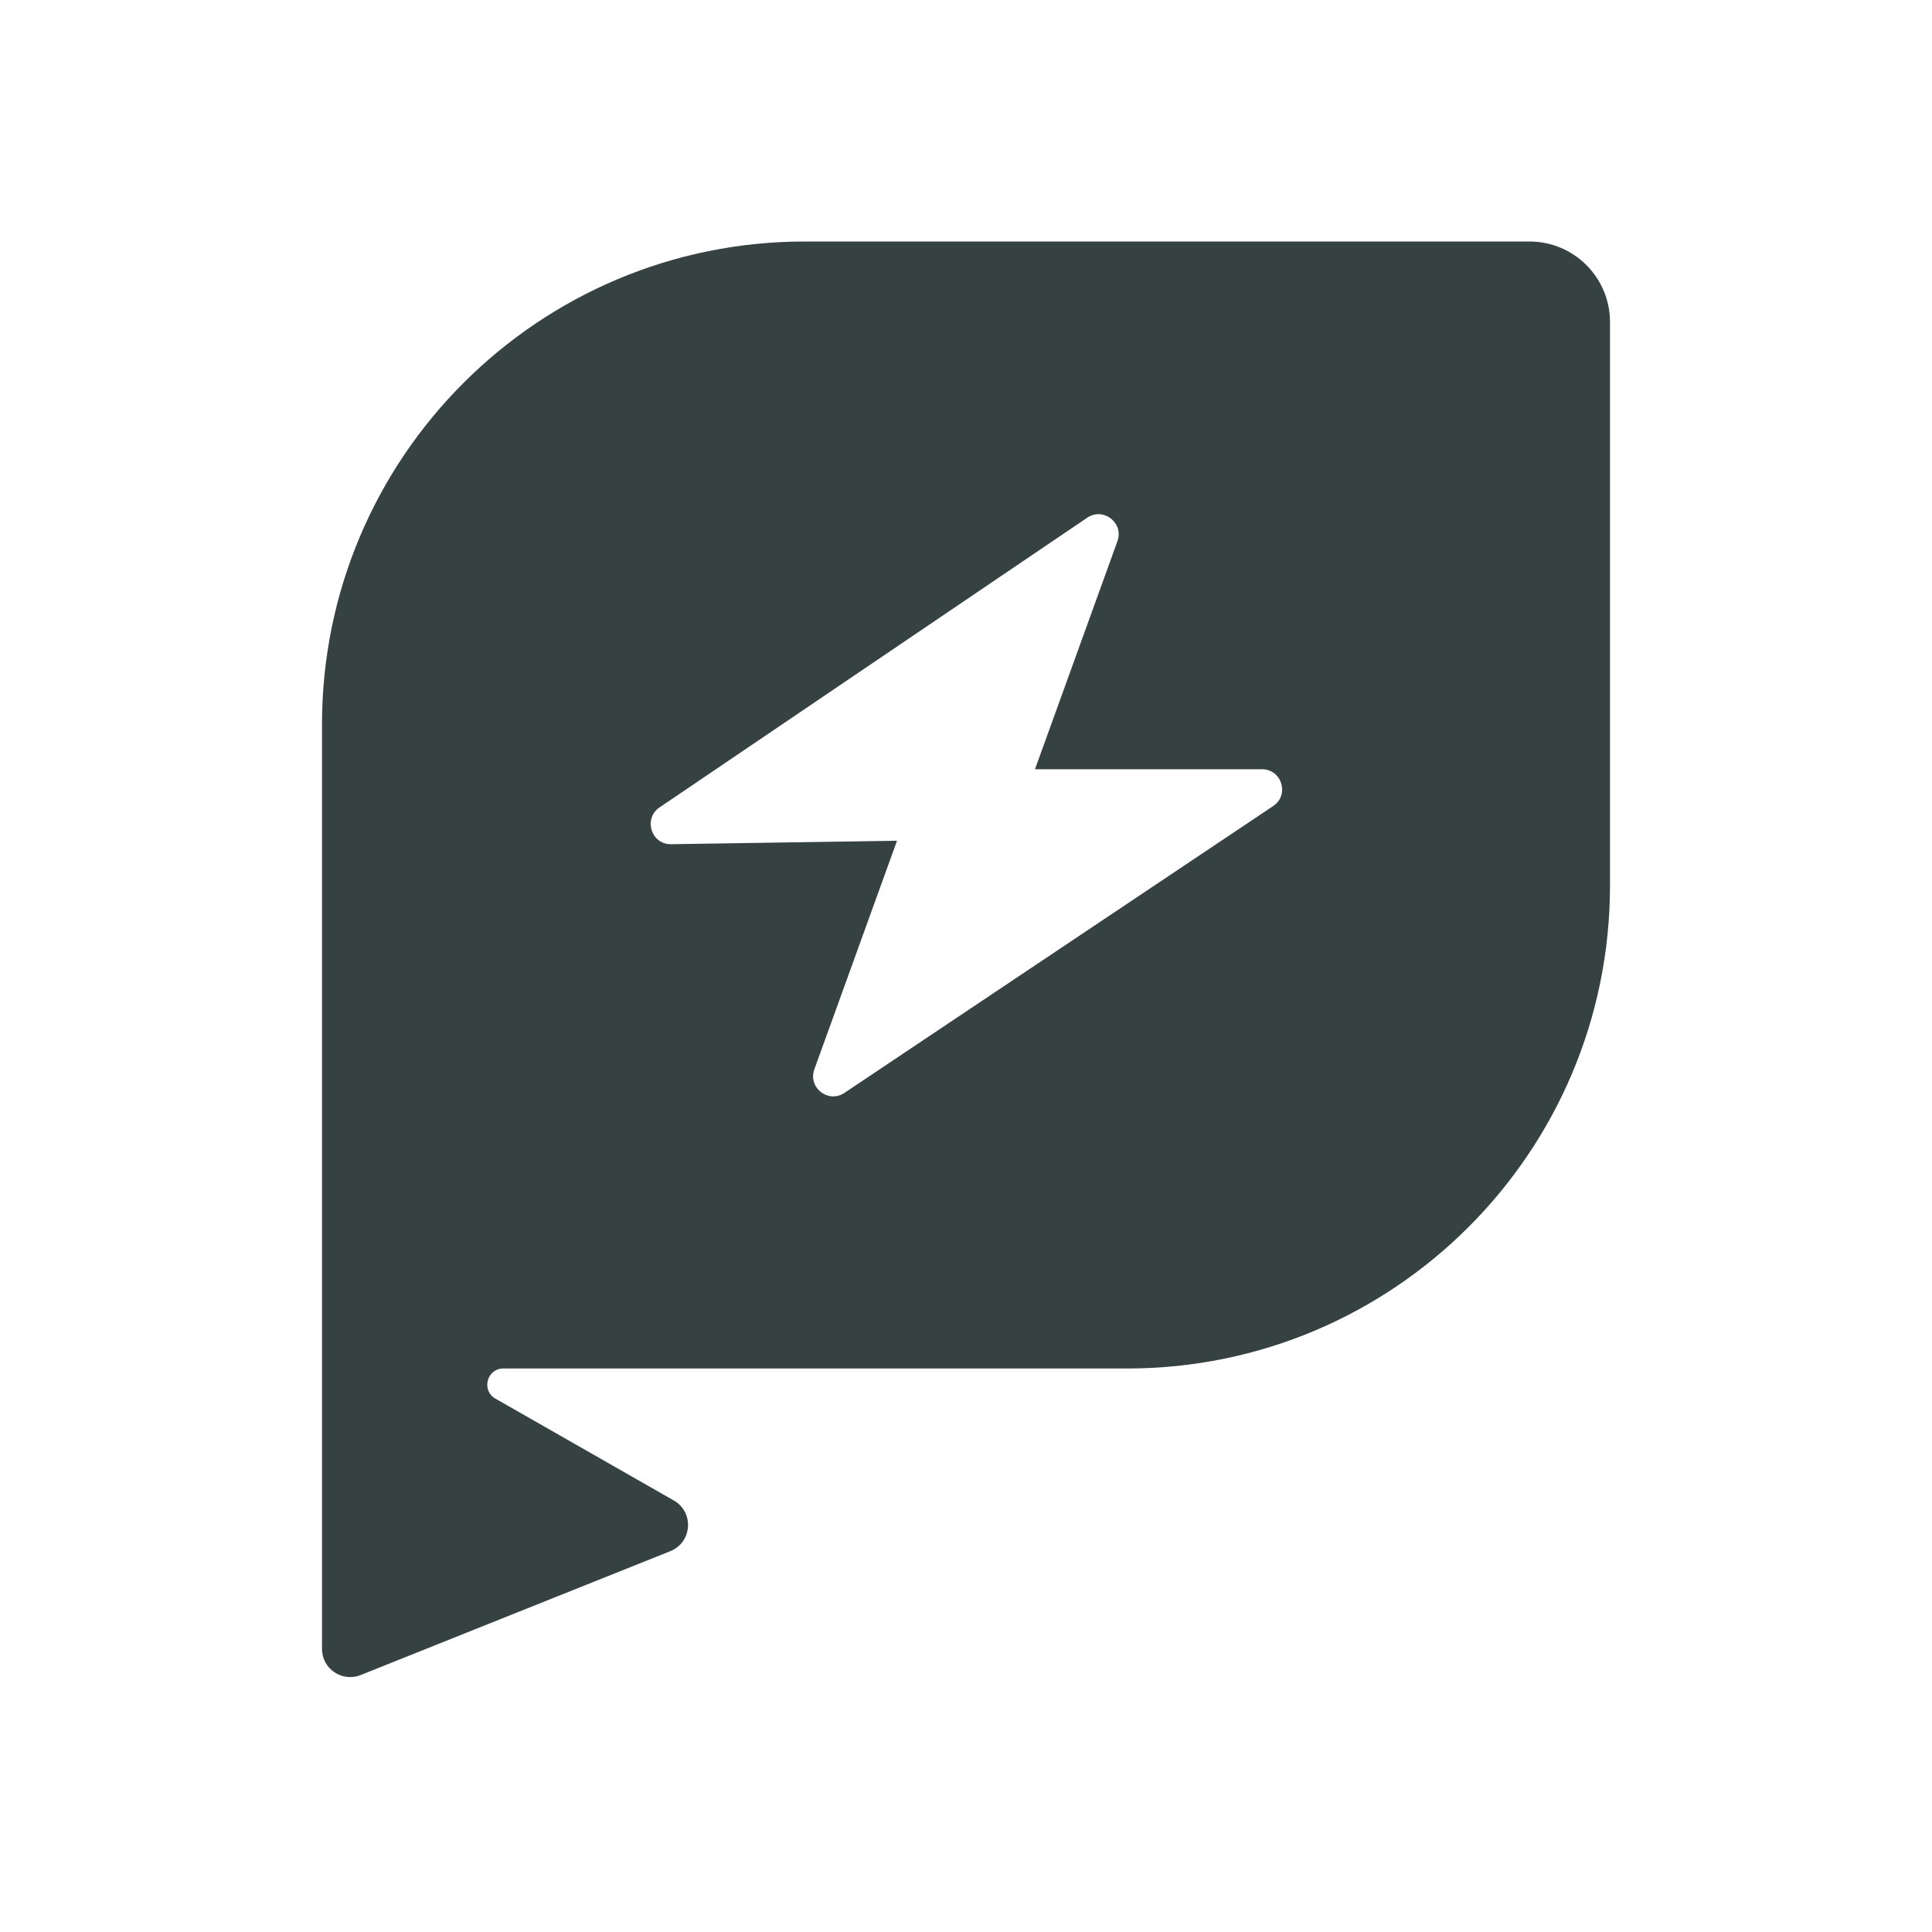 <svg width="24" height="24" viewBox="0 0 24 24" fill="none" xmlns="http://www.w3.org/2000/svg">
<path fill-rule="evenodd" clip-rule="evenodd" d="M4 9C4 5.686 6.686 3 10 3H19C19.552 3 20 3.448 20 4V11C20 14.314 17.314 17 14 17H6.253C6.048 17 5.976 17.272 6.154 17.374L8.371 18.64C8.625 18.786 8.599 19.16 8.327 19.269L4.48 20.808C4.25 20.9 4 20.731 4 20.483V9ZM8.193 10.03L13.506 6.431C13.706 6.296 13.964 6.496 13.881 6.723L12.857 9.556H15.677C15.924 9.556 16.021 9.876 15.816 10.013L10.49 13.576C10.29 13.711 10.034 13.511 10.116 13.284L11.143 10.444L8.337 10.487C8.089 10.491 7.988 10.17 8.193 10.03Z" fill="#364141"/>
</svg>
